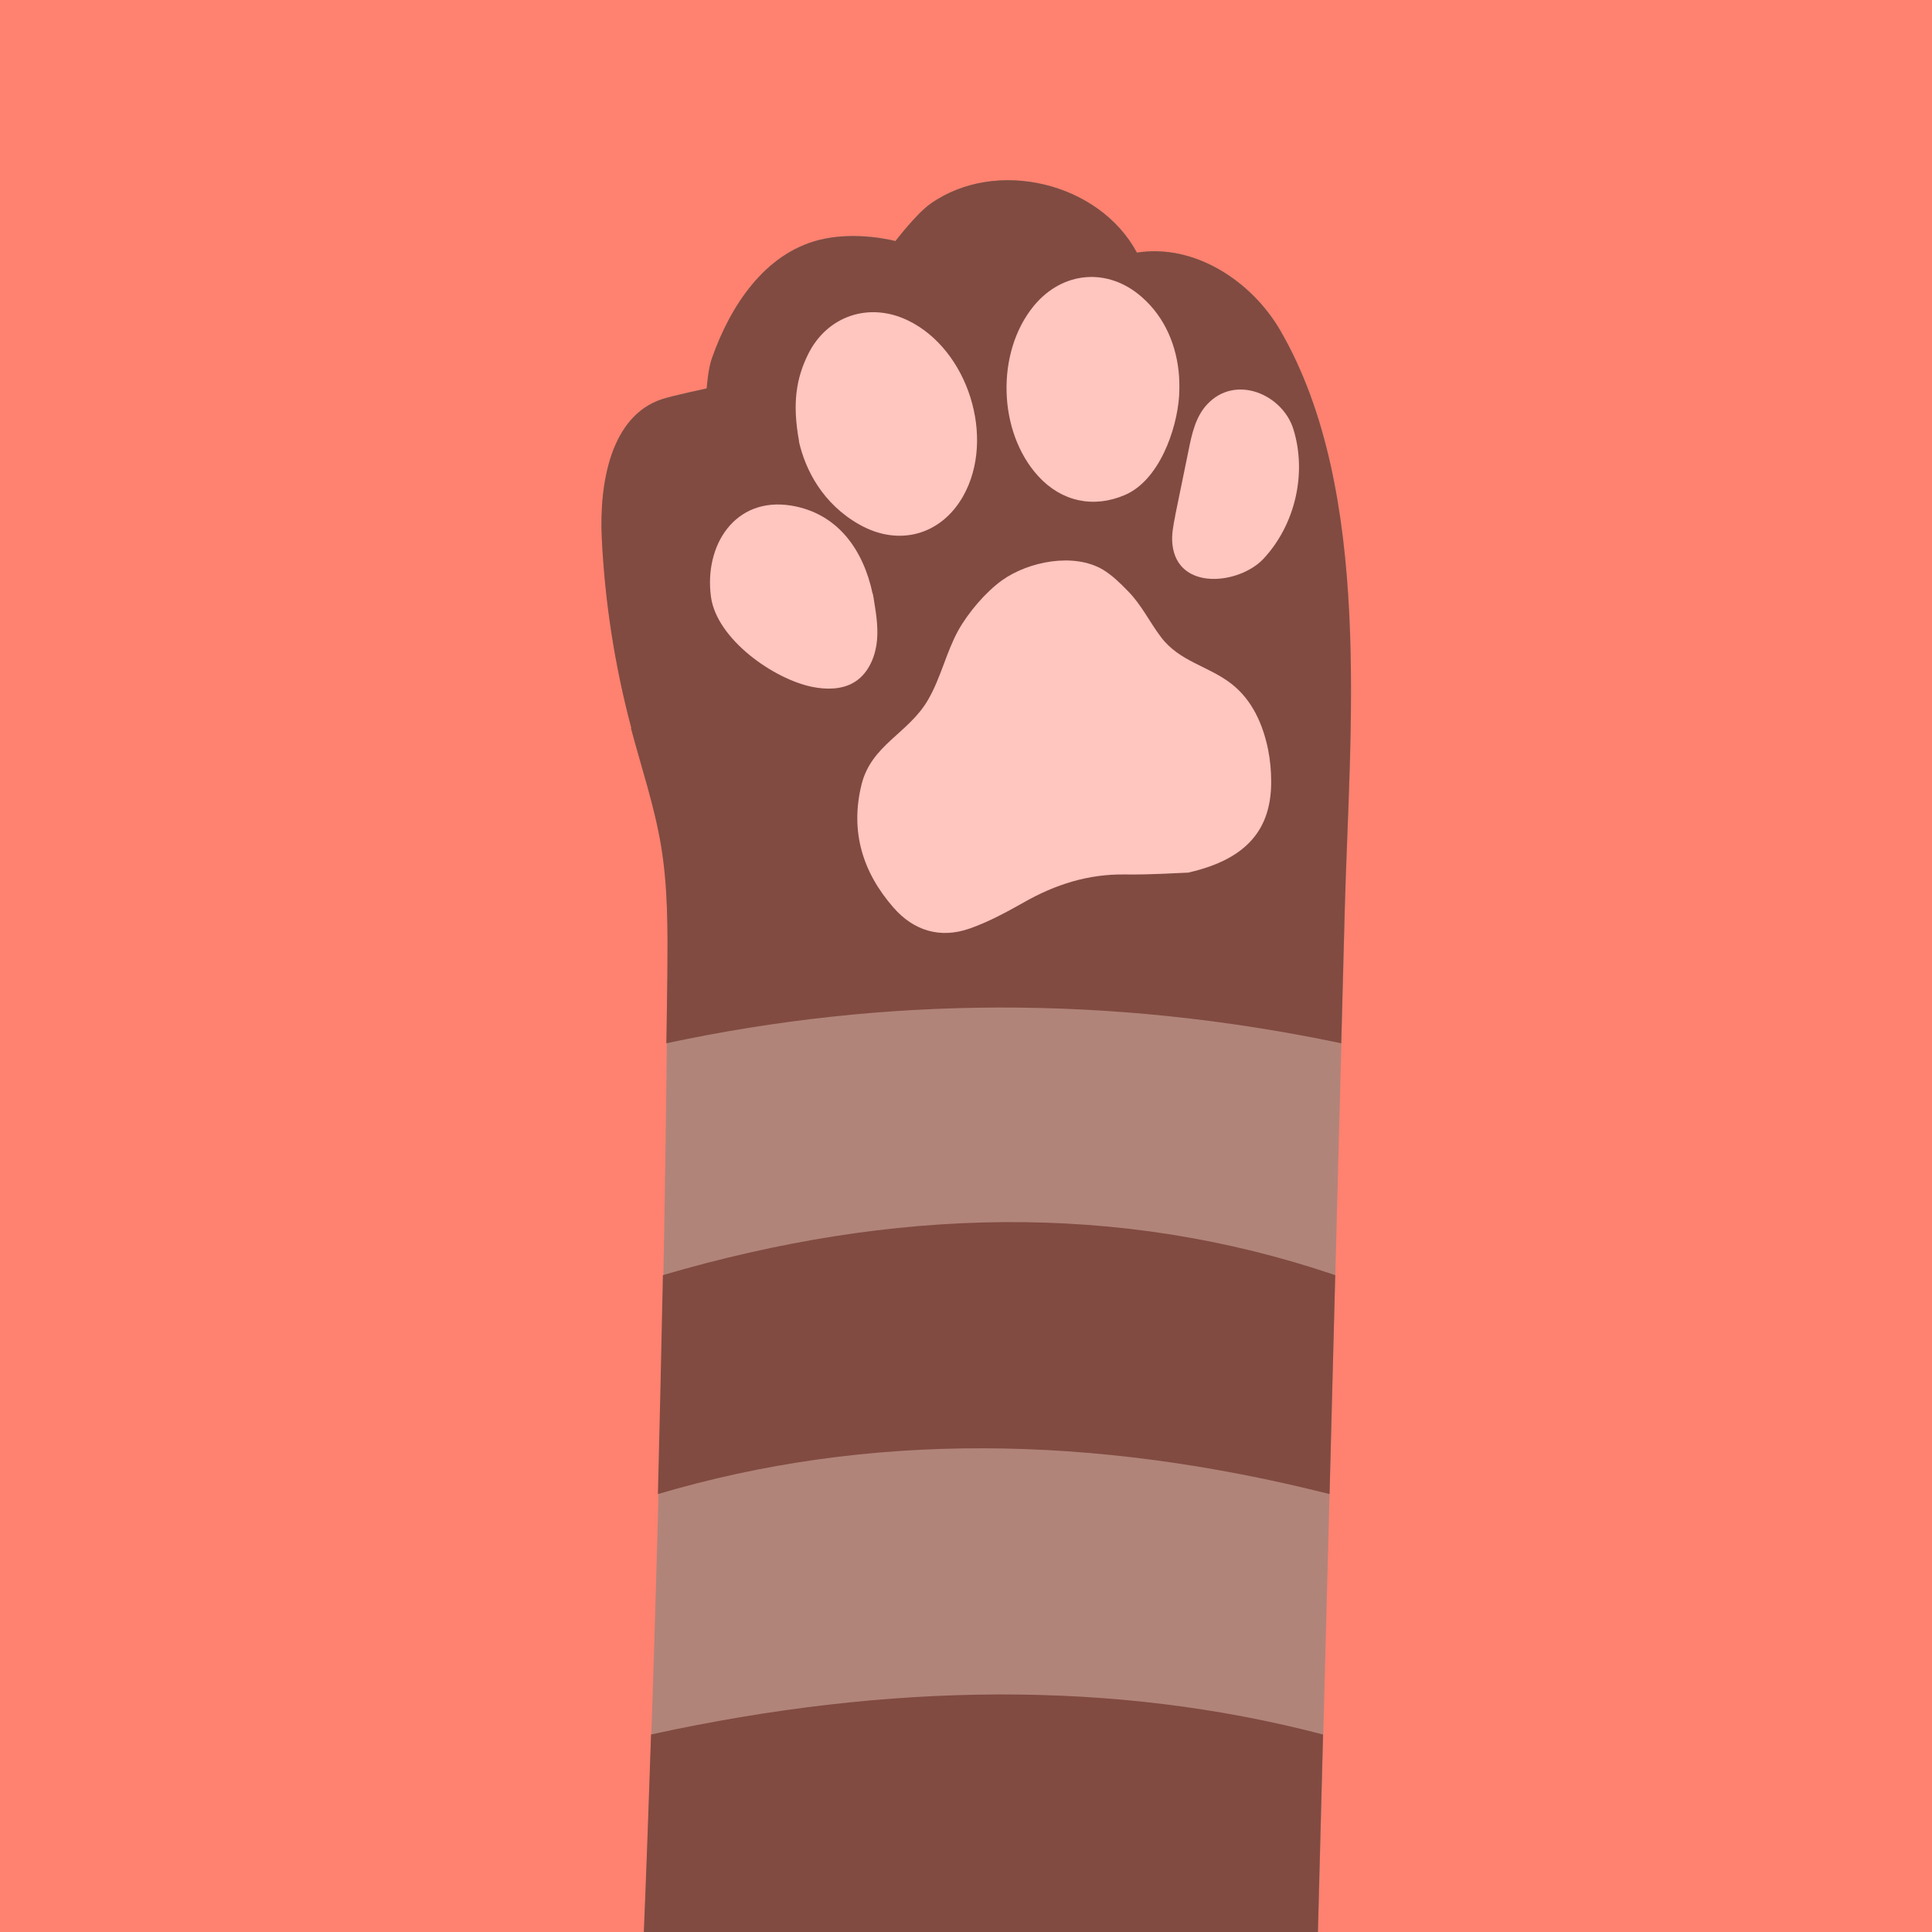 <?xml version="1.0" encoding="UTF-8"?>
<svg id="_" xmlns="http://www.w3.org/2000/svg" viewBox="0 0 112.5 112.5">
  <defs>
    <style>
      .cls-1 {
        fill: #814b41;
      }

      .cls-2 {
        fill: #ff816f;
      }

      .cls-3 {
        fill: #b1847a;
      }

      .cls-4 {
        fill: #ffc5bf;
      }
    </style>
  </defs>
  <rect class="cls-2" width="112.5" height="112.5"/>
  <path class="cls-3" d="M36.75,42.4c.6,2.27,1.36,4.51,1.75,6.83,.41,2.46,.39,4.96,.37,7.45-.16,18.61-.62,37.22-1.37,55.82h39.25c.52-19.81,1.04-39.61,1.56-59.42,.27-10.39,1.69-24.42-3.74-33.82-1.69-2.92-5.03-5.08-8.36-4.55-2.2-4.1-8.21-5.53-12.01-2.86-.83,.58-2.05,2.18-2.05,2.18,0,0-2.28-.62-4.47-.06-3.15,.81-5.14,3.82-6.22,6.89-.22,.61-.3,1.75-.3,1.75,0,0-1.93,.41-2.59,.62-3.01,.98-3.67,4.92-3.52,8.08,.18,3.74,.76,7.46,1.72,11.07Z"/>
  <path class="cls-1" d="M77.75,74.25l-.33,12.75c-13.82-3.49-26.89-3.62-39.11,0,.11-4.25,.2-8.5,.29-12.75,13.4-3.93,26.48-4.3,39.15,0Zm-41.01-31.85c.6,2.27,1.36,4.51,1.75,6.83,.41,2.46,.39,4.96,.37,7.45-.01,1.36-.04,2.71-.06,4.07,12.68-2.71,25.76-2.84,39.3,0l.2-7.67c.27-10.39,1.69-24.42-3.74-33.82-1.69-2.92-5.03-5.08-8.36-4.55-2.2-4.1-8.21-5.53-12.01-2.85-.83,.58-2.05,2.18-2.05,2.18,0,0-2.28-.62-4.47-.06-3.15,.81-5.14,3.82-6.22,6.89-.22,.61-.3,1.75-.3,1.75,0,0-1.93,.41-2.59,.62-3.01,.98-3.67,4.92-3.52,8.08,.18,3.74,.76,7.46,1.72,11.07Zm1.17,58.6c-.13,3.83-.26,7.67-.42,11.5h39.25c.1-3.83,.2-7.67,.3-11.5-12.13-3.18-25.22-3.04-39.14,0Z"/>
  <g>
    <path class="cls-4" d="M69.24,50.81c-.78,.03-2.25,.13-3.73,.11-2.14-.03-4.06,.58-5.9,1.63-1.01,.57-2.06,1.14-3.15,1.52-1.71,.6-3.26,.13-4.44-1.23-1.79-2.05-2.52-4.42-1.86-7.13,.57-2.35,2.74-2.99,3.88-4.96,.74-1.27,1.06-2.77,1.76-4.04,.58-1.04,1.59-2.23,2.55-2.92,1.54-1.1,4.18-1.62,5.87-.62,.55,.33,1.01,.79,1.46,1.25,.79,.8,1.24,1.77,1.91,2.66,1.09,1.46,2.78,1.69,4.13,2.75,1.2,.94,1.82,2.35,2.12,3.81,.12,.6,.18,1.23,.18,1.84,.02,2.78-1.39,4.54-4.78,5.32Z"/>
    <path class="cls-4" d="M68.66,21.95c.02,.37,.02,.74,0,1.11-.14,2.01-1.18,4.91-3.15,5.76-1.83,.79-3.7,.39-5.05-1.09-2.36-2.58-2.48-7.22-.26-9.92,1.67-2.03,4.32-2.25,6.29-.51,1.36,1.19,2.05,2.87,2.17,4.65Z"/>
    <path class="cls-4" d="M46.53,25.7c-.41-2.22-.16-3.69,.53-5.08,1.11-2.24,3.56-3.05,5.81-1.96,3.5,1.69,5.12,6.84,3.22,10.22-1.27,2.26-3.73,2.97-6.04,1.67-2.15-1.21-3.16-3.2-3.53-4.85Z"/>
    <path class="cls-4" d="M68.45,29.93c.25-1.24,.51-2.48,.76-3.71,.19-.95,.41-1.95,1.07-2.66,1.64-1.79,4.41-.61,5.04,1.45,.79,2.58,.09,5.56-1.75,7.53-1.4,1.49-5,1.9-5.3-.84-.06-.55,.05-1.1,.16-1.65,0-.04,.02-.08,.02-.12Z"/>
    <path class="cls-4" d="M50.82,34.56c.03,.15,.06,.3,.08,.45,.14,.85,.27,1.73,.13,2.58s-.56,1.71-1.31,2.15c-.71,.42-1.6,.42-2.41,.26-2.26-.45-5.57-2.78-5.91-5.24-.41-3,1.39-5.85,4.67-5.32,2.74,.45,4.21,2.62,4.74,5.12Z"/>
  </g>
</svg>
